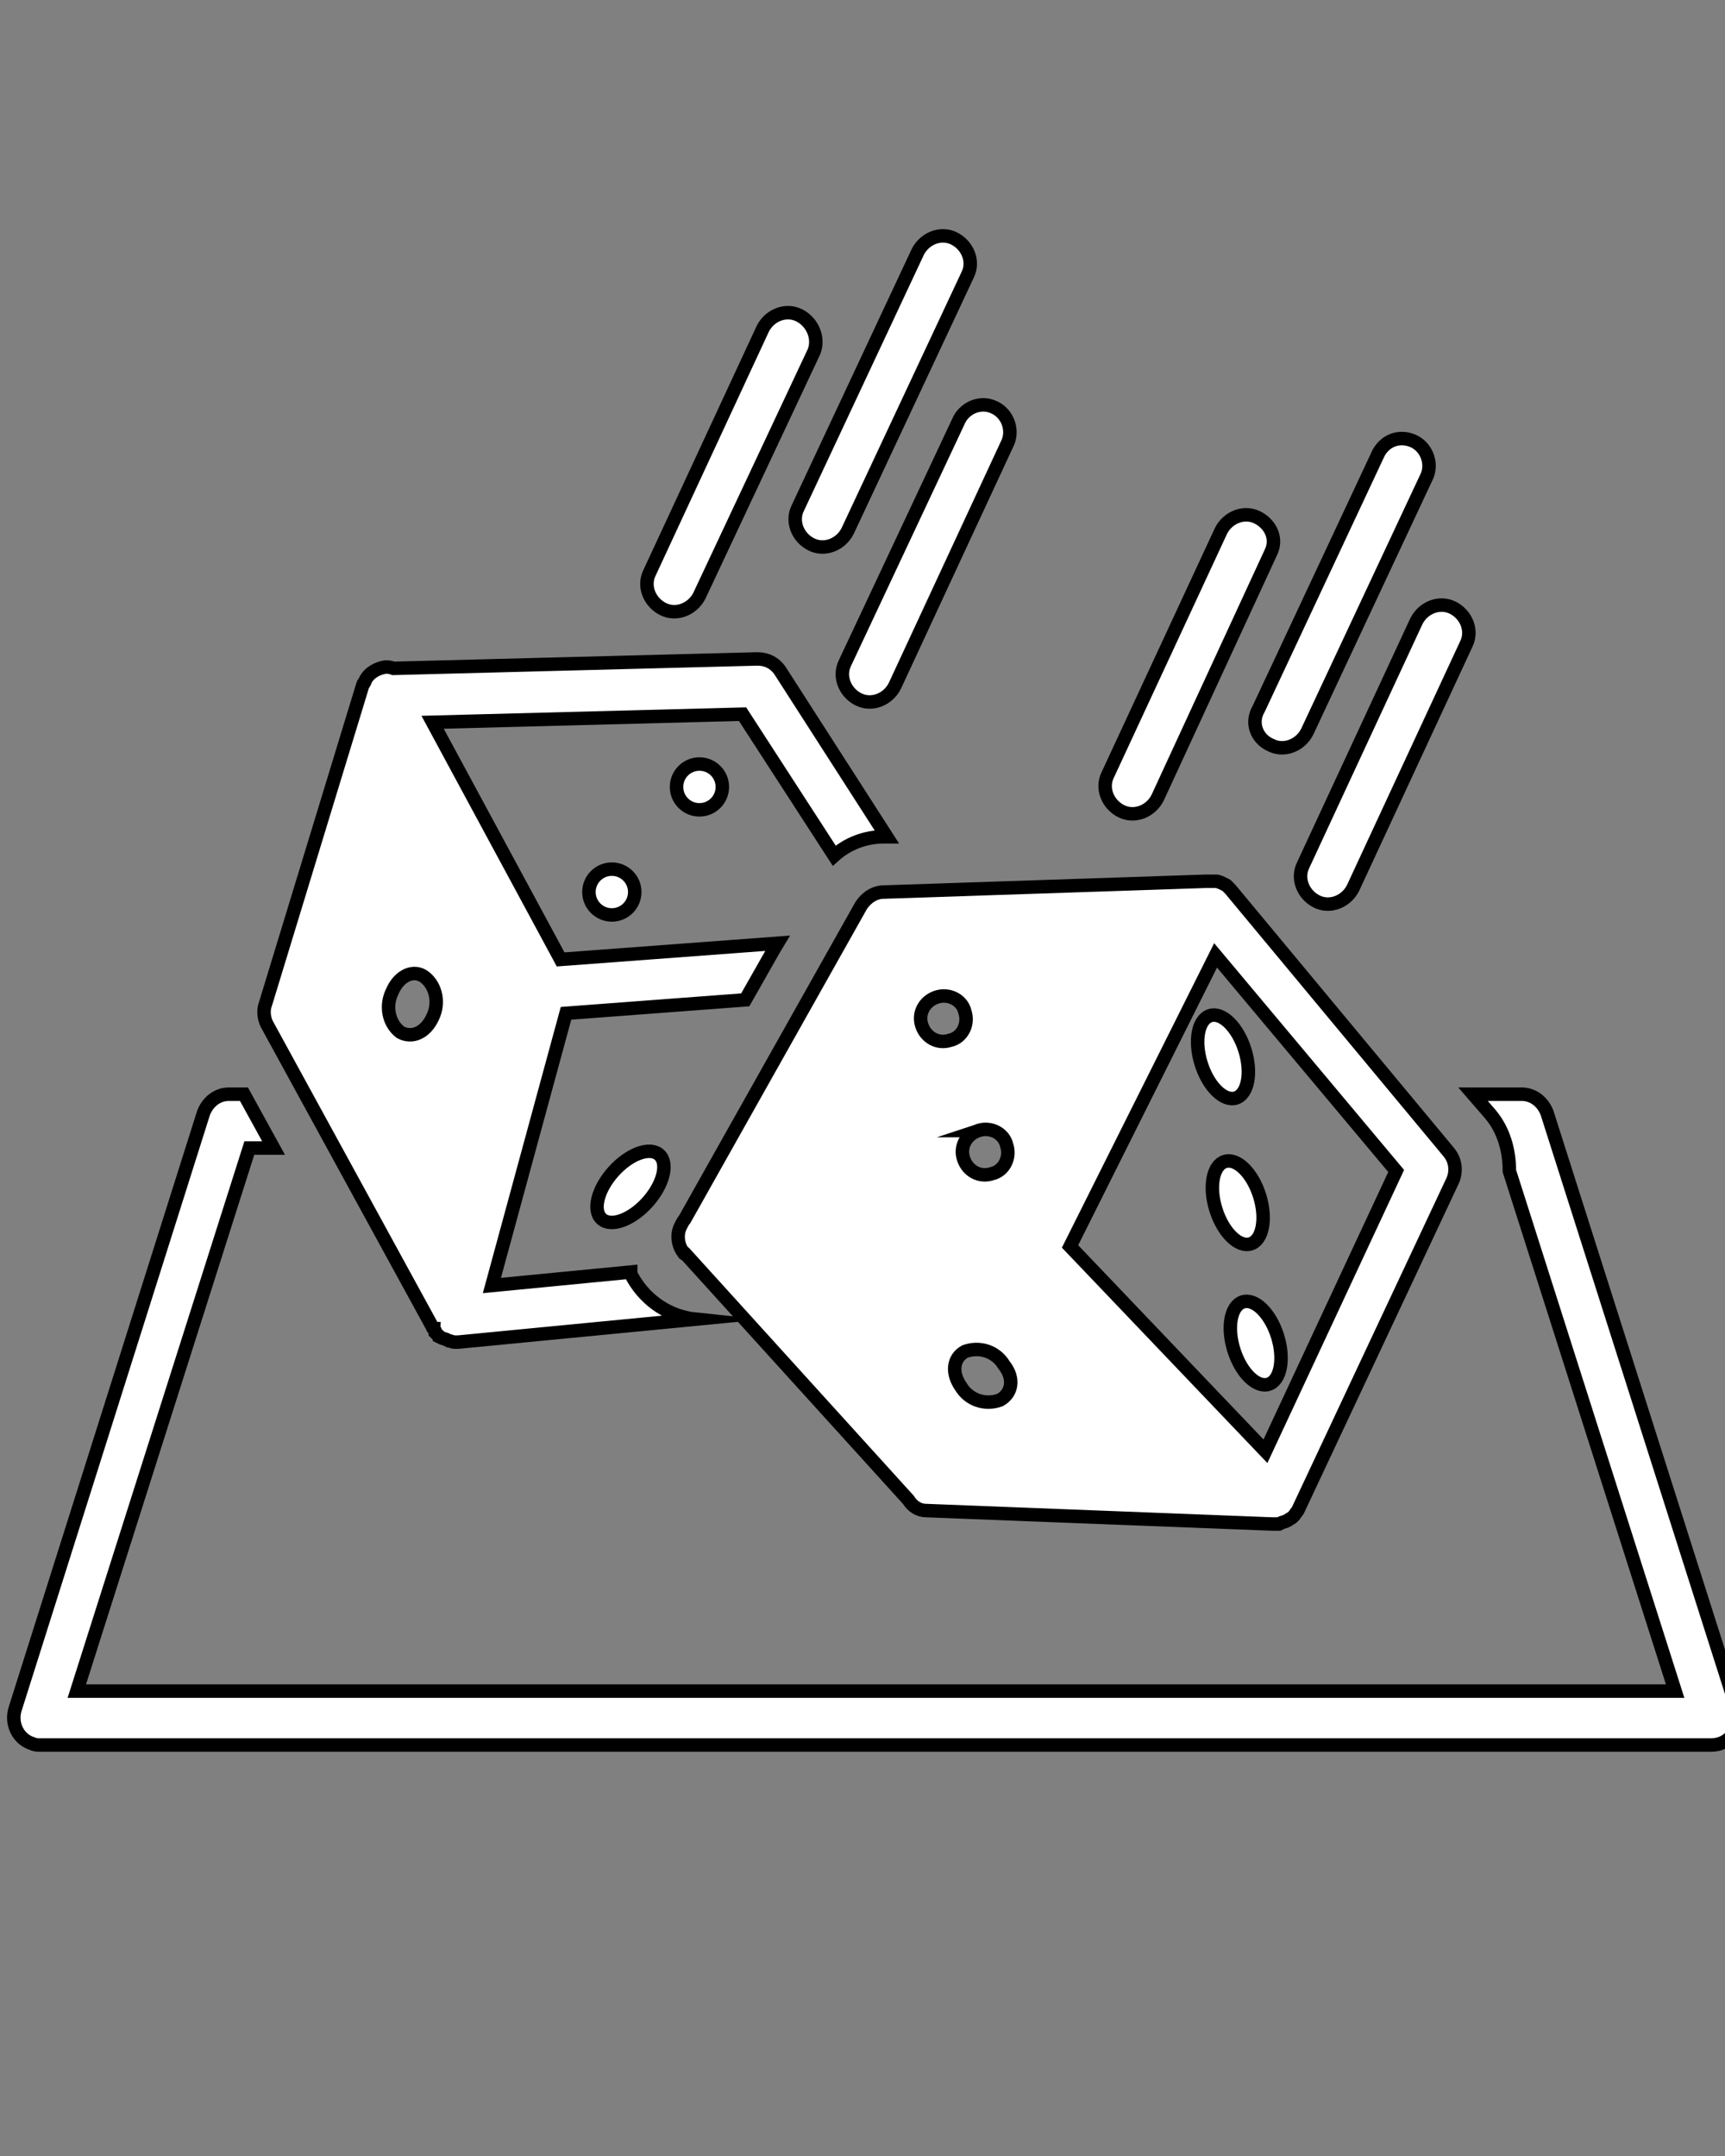 <?xml version="1.0" encoding="utf-8"?>
<!-- Generator: Adobe Illustrator 25.2.1, SVG Export Plug-In . SVG Version: 6.00 Build 0)  -->
<svg version="1.1" id="Layer_1" xmlns="http://www.w3.org/2000/svg" xmlns:xlink="http://www.w3.org/1999/xlink" x="0px" y="0px"
	 viewBox="0 0 128 160" style="enable-background:new 0 0 128 160;" xml:space="preserve">
<rect x="0" y="0" width="128" height="160" fill="#808080" stroke="none"/>
<ellipse transform="matrix(0.667 -0.745 0.745 0.667 -50.067 64.183)" style="fill:#FFFFFF;stroke:#000000;stroke-miterlimit:10;" cx="46.8" cy="88.1" rx="3.2" ry="1.7"/>
<circle style="fill:#FFFFFF;stroke:#000000;stroke-miterlimit:10;" cx="51.9" cy="58.4" r="1.7"/>
<circle style="fill:#FFFFFF;stroke:#000000;stroke-miterlimit:10;" cx="45.4" cy="66.2" r="1.7"/>
<ellipse transform="matrix(0.955 -0.298 0.298 0.955 -19.231 30.585)" style="fill:#FFFFFF;stroke:#000000;stroke-miterlimit:10;" cx="90.7" cy="78.4" rx="1.7" ry="3.2"/>
<ellipse transform="matrix(0.955 -0.298 0.298 0.955 -22.406 31.424)" style="fill:#FFFFFF;stroke:#000000;stroke-miterlimit:10;" cx="91.8" cy="89.2" rx="1.7" ry="3.2"/>
<ellipse transform="matrix(0.955 -0.297 0.297 0.955 -25.411 32.235)" style="fill:#FFFFFF;stroke:#000000;stroke-miterlimit:10;" cx="93.2" cy="99.6" rx="1.7" ry="3.2"/>
<path style="fill:#FFFFFF;stroke:#000000;stroke-miterlimit:10;" d="M59.3,23.4c-1-0.5-2.2,0-2.7,1c0,0,0,0,0,0l-8.4,18.1
	c-0.5,1,0,2.2,1,2.7s2.2,0,2.7-1l8.5-18.1C60.8,25.1,60.3,23.9,59.3,23.4C59.3,23.4,59.3,23.4,59.3,23.4z"/>
<path style="fill:#FFFFFF;stroke:#000000;stroke-miterlimit:10;" d="M70.8,17.7c-1-0.5-2.2,0-2.7,1c0,0,0,0,0,0l-8.9,19
	c-0.5,1,0,2.2,1,2.7c1,0.5,2.2,0,2.7-1l8.9-19C72.3,19.4,71.8,18.2,70.8,17.7C70.8,17.7,70.8,17.7,70.8,17.7z"/>
<path style="fill:#FFFFFF;stroke:#000000;stroke-miterlimit:10;" d="M71.2,31.1l-8.5,18.1c-0.5,1,0,2.2,1,2.7c1,0.5,2.2,0,2.7-1l0,0
	l8.4-18.1c0.4-1-0.1-2.2-1.1-2.6C72.8,29.8,71.7,30.2,71.2,31.1L71.2,31.1z"/>
<path style="fill:#FFFFFF;stroke:#000000;stroke-miterlimit:10;" d="M93.3,38.4c-1-0.5-2.2,0-2.7,1c0,0,0,0,0,0l-8.4,18.1
	c-0.5,1,0,2.2,1,2.7c1,0.5,2.2,0,2.7-1L94.3,41C94.8,40,94.3,38.9,93.3,38.4C93.3,38.4,93.3,38.4,93.3,38.4z"/>
<path style="fill:#FFFFFF;stroke:#000000;stroke-miterlimit:10;" d="M94.3,55.3c1,0.5,2.2,0,2.7-1c0,0,0,0,0,0l8.9-19
	c0.4-1-0.1-2.2-1.1-2.6c-1-0.4-2,0-2.5,0.9l-8.9,19C92.8,53.6,93.2,54.8,94.3,55.3C94.2,55.3,94.2,55.3,94.3,55.3z"/>
<path style="fill:#FFFFFF;stroke:#000000;stroke-miterlimit:10;" d="M107.8,45.1c-1-0.5-2.2,0-2.7,1c0,0,0,0,0,0l-8.4,18.1
	c-0.5,1,0,2.2,1,2.7s2.2,0,2.7-1l8.4-18.1C109.3,46.8,108.8,45.6,107.8,45.1C107.8,45.1,107.8,45.1,107.8,45.1z"/>
<path style="fill:#FFFFFF;stroke:#000000;stroke-miterlimit:10;" d="M3,129.5h124c1.1,0,2-0.9,2-2c0-0.2,0-0.4-0.1-0.6l-14.1-44.3
	c-0.3-0.8-1-1.4-1.9-1.4h-3.6l1.3,1.5c1,1.2,1.4,2.7,1.4,4.2l12.3,38.6H5.7l12.8-40.3h1.8l-2.2-4H17c-0.9,0-1.6,0.6-1.9,1.4
	L1.1,126.9c-0.3,1.1,0.3,2.2,1.3,2.5C2.6,129.5,2.8,129.5,3,129.5z"/>
<path style="fill:#FFFFFF;stroke:#000000;stroke-miterlimit:10;" d="M28.6,49.5c-0.6,0.1-1.2,0.4-1.5,1l0,0c0,0,0,0.1-0.1,0.2
	c0,0.1-0.1,0.1-0.1,0.2l-7.2,23.6c-0.2,0.5-0.1,1.1,0.1,1.5l12.3,22.5c0,0.1,0.1,0.1,0.1,0.1c0,0.1,0.1,0.1,0.1,0.2l0,0.1l0.1,0.1
	c0.1,0.1,0.2,0.1,0.2,0.2l0.2,0.1l0.3,0.1l0.2,0.1c0.1,0,0.3,0.1,0.4,0.1h0.3l17.6-1.7c-1.9-0.2-3.6-1.3-4.6-3
	c-0.1-0.2-0.2-0.3-0.2-0.5l-10.3,1l5.5-20.2l13.3-1l0,0l2.1-3.7l0.3-0.5l0,0l-16.1,1.2l-9.5-17.6l23-0.6l6.8,10.5
	c1-0.9,2.3-1.4,3.7-1.4h0.2l-7.9-12.3c-0.4-0.6-1-0.9-1.7-0.9l-27,0.7C28.9,49.5,28.8,49.5,28.6,49.5z M31.5,72.5
	c0.9,0.7,1.1,2,0.6,3c-0.5,1.1-1.5,1.6-2.4,1.1c-0.9-0.7-1.1-2-0.6-3C29.6,72.4,30.7,71.9,31.5,72.5L31.5,72.5z"/>
<path style="fill:#FFFFFF;stroke:#000000;stroke-miterlimit:10;" d="M68.7,112.1l25.7,1h0.1h0.3h0.1l0.2-0.1l0.3-0.1l0.2-0.1
	c0.1-0.1,0.2-0.1,0.3-0.2l0.1-0.1c0.1-0.1,0.2-0.3,0.3-0.4l0,0l0,0l11.5-24.5c0.3-0.7,0.2-1.5-0.3-2.1L91.3,66l-0.1-0.1
	c-0.1-0.1-0.1-0.1-0.2-0.2l-0.2-0.1l-0.2-0.1c-0.1,0-0.2-0.1-0.3-0.1h-0.1c-0.1,0-0.3,0-0.4,0h-0.3l-23.9,0.8c-0.7,0-1.3,0.4-1.7,1
	L50.8,90.5c-0.1,0.1-0.2,0.3-0.3,0.5c-0.3,0.6-0.2,1.3,0.1,1.8l0,0c0,0,0.1,0.1,0.1,0.1c0,0.1,0.1,0.2,0.2,0.2l16.5,18.2
	C67.7,111.8,68.2,112.1,68.7,112.1z M90.2,70.9l13.4,16l-9.7,20.8L79.4,92.5L90.2,70.9z M74.2,103.9c-1.1,0.4-2.3,0-2.9-1
	c-0.7-1-0.6-2.1,0.3-2.6c1.1-0.4,2.3,0,2.9,1C75.3,102.3,75.1,103.4,74.2,103.9L74.2,103.9z M72.6,83.9c0.9-0.3,1.9,0.2,2.1,1.1
	c0.3,0.9-0.2,1.9-1.1,2.1c-0.9,0.3-1.8-0.2-2.1-1.1C71.2,85.1,71.7,84.2,72.6,83.9C72.7,83.9,72.7,83.9,72.6,83.9L72.6,83.9z
	 M69.5,74c0.9-0.3,1.9,0.2,2.1,1.1c0.3,0.9-0.2,1.9-1.1,2.1c-0.9,0.3-1.8-0.2-2.1-1.1C68.1,75.2,68.6,74.3,69.5,74
	C69.5,74,69.5,74,69.5,74L69.5,74z"/>
</svg>

